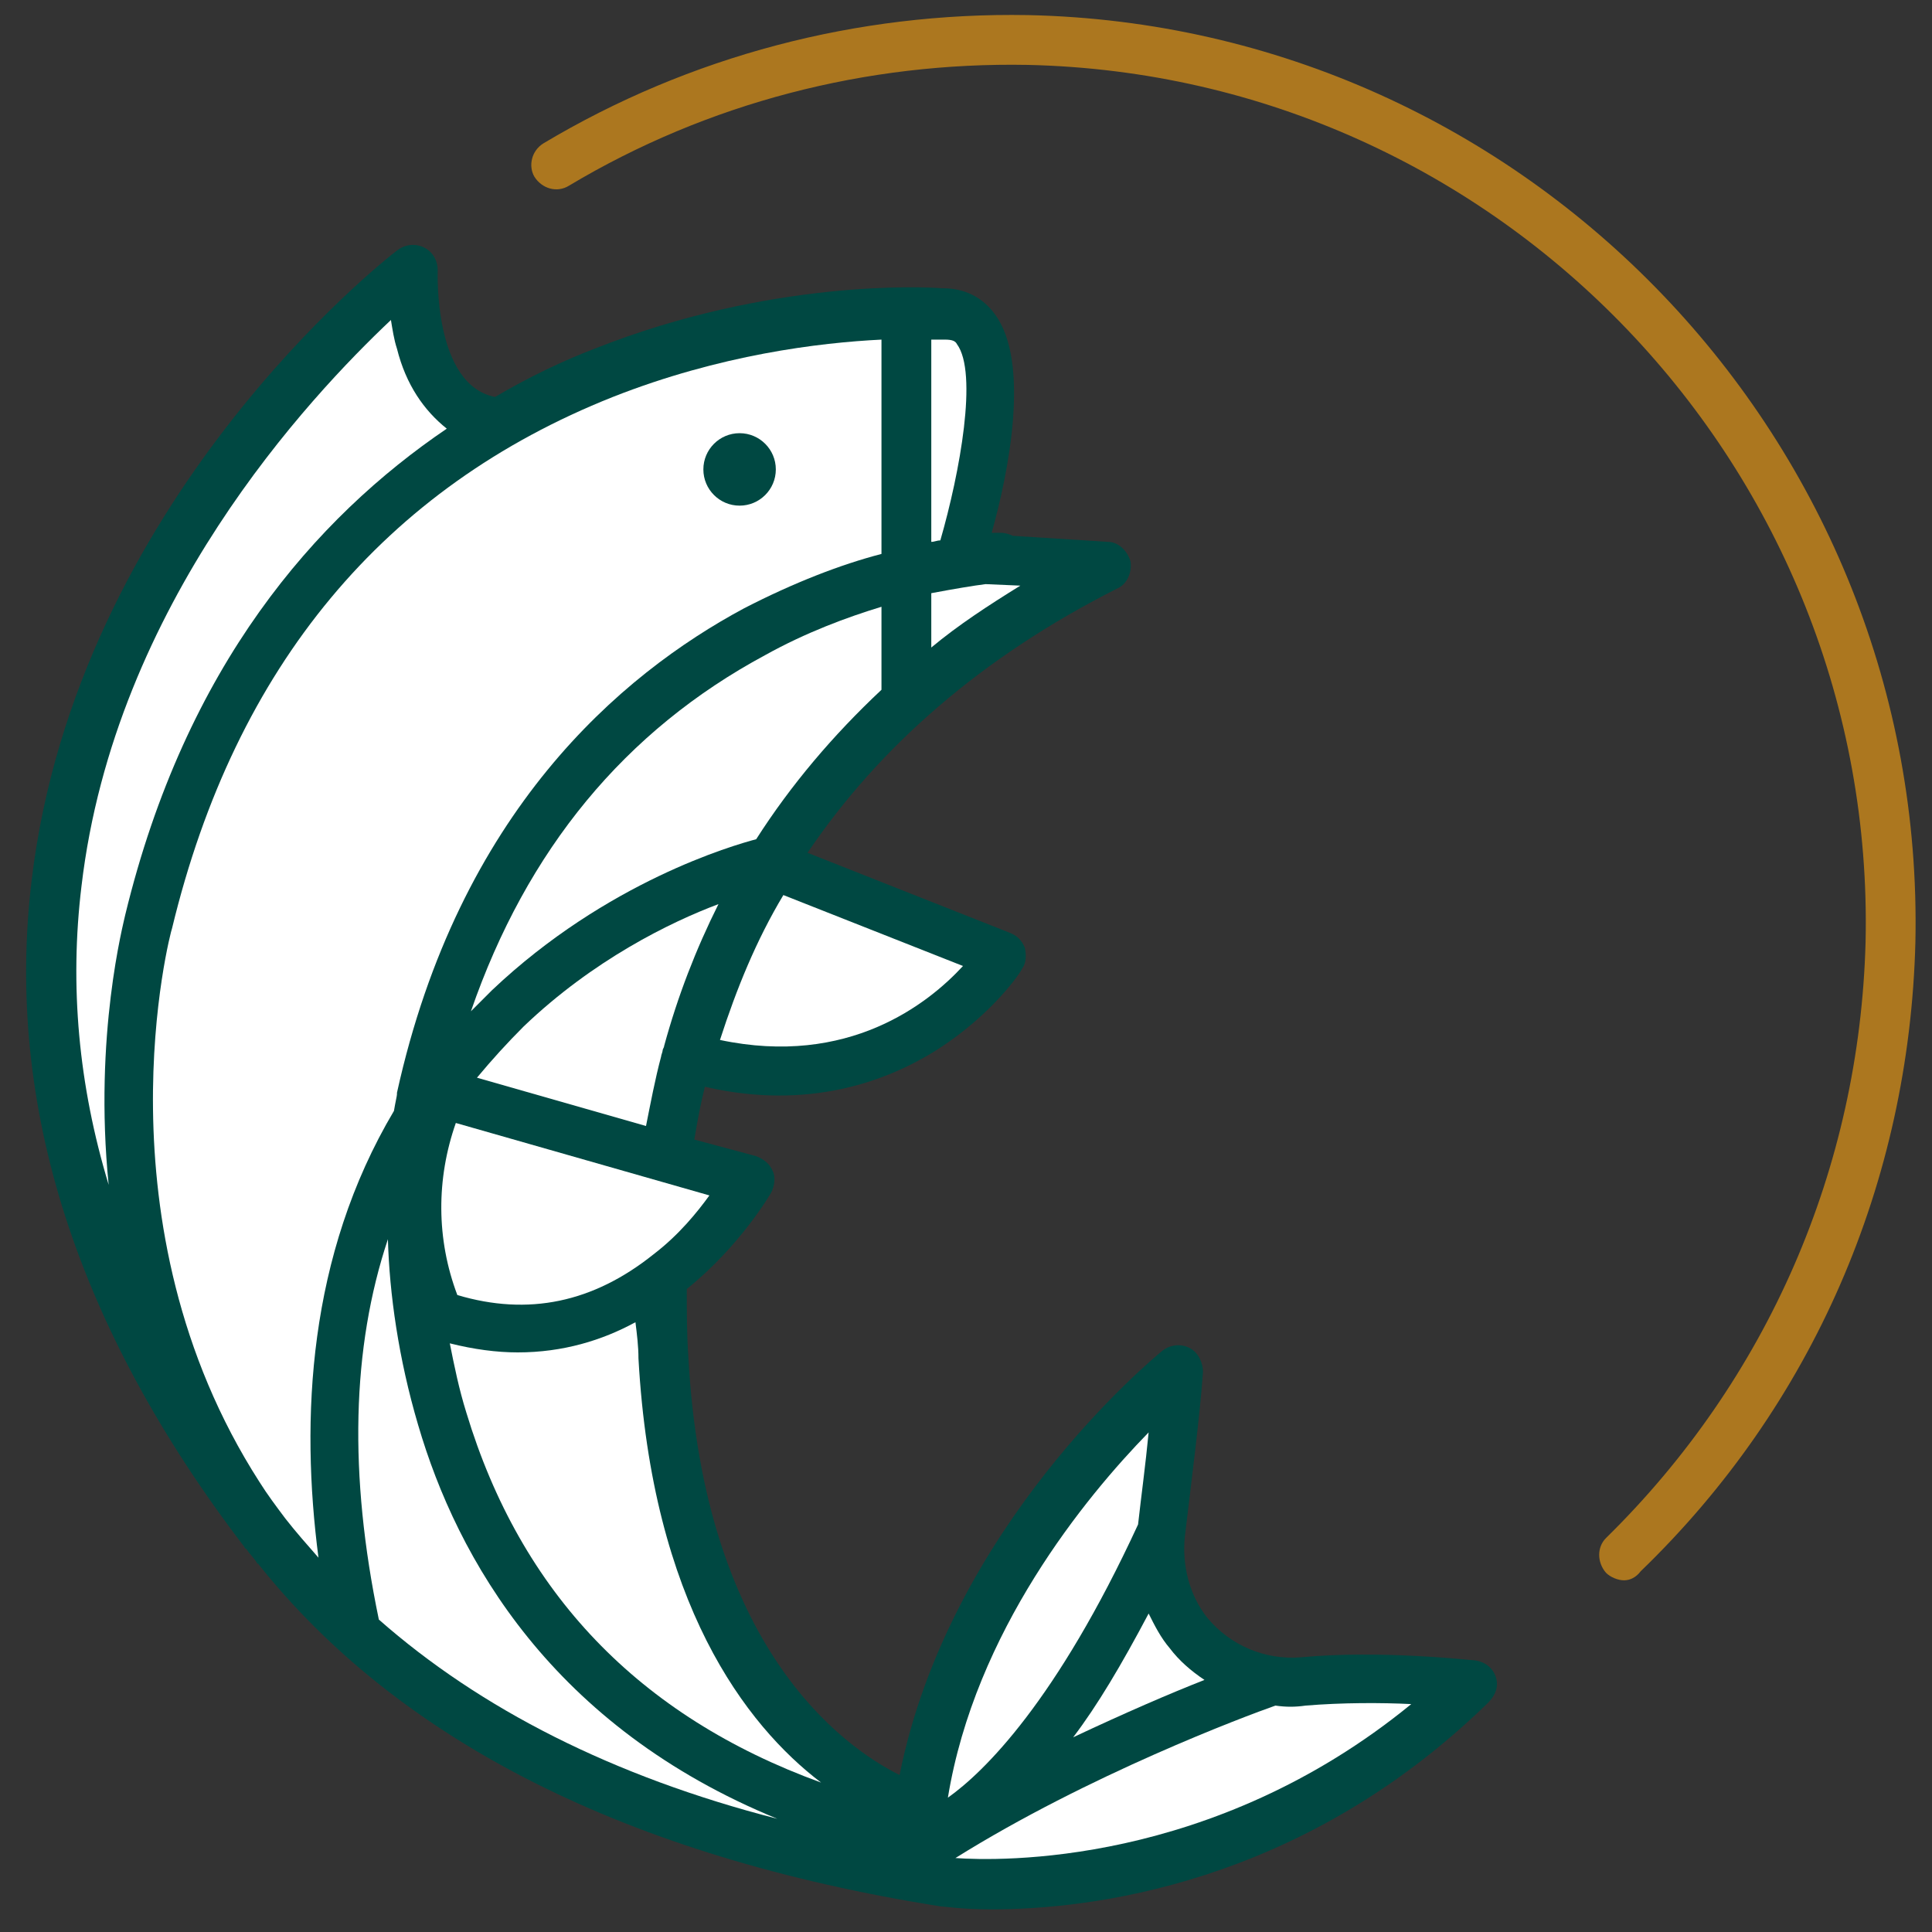 <?xml version="1.0" encoding="utf-8"?>
<!-- Generator: Adobe Illustrator 21.0.0, SVG Export Plug-In . SVG Version: 6.00 Build 0)  -->
<svg version="1.1" id="Layer_1" xmlns="http://www.w3.org/2000/svg" xmlns:xlink="http://www.w3.org/1999/xlink" x="0px" y="0px"
	 viewBox="0 0 128 128" style="enable-background:new 0 0 128 128;" xml:space="preserve">
<rect x="0" y="0" width="128" height="128" fill="#333333" stroke="none"/>
<style type="text/css">
	.st0{fill:#AC771F;}
	.st1{fill:#004842;}
	.st2{fill:#FFFFFF;}
</style>
<g>
	<g>
		<path class="st0" d="M107.6,104.7c-0.4,0-0.9-0.2-1.2-0.5c-0.6-0.7-0.6-1.7,0-2.3c10.7-10.5,16.8-24.5,17.2-39.5
			C124.3,31.1,99.4,5,68.1,4.3c-10.7-0.2-21.2,2.5-30.4,8c-0.8,0.5-1.8,0.2-2.3-0.6C35,11,35.2,10,36,9.5C45.7,3.7,56.8,0.8,68.1,1
			c33.1,0.7,59.5,28.3,58.8,61.4c-0.4,15.9-6.8,30.7-18.2,41.7C108.4,104.5,108,104.7,107.6,104.7z"/>
	</g>
	<path class="st1" d="M99.1,111.1c-0.2-0.6-0.7-1-1.4-1.1c-0.3,0-6.2-0.7-11.5-0.2c-2.4,0.2-4.7-0.8-6.2-2.6
		c-1.2-1.5-1.7-3.5-1.5-5.4c0.4-3.4,1-8,1.2-10.9c0-0.6-0.3-1.3-0.9-1.6c-0.6-0.3-1.3-0.2-1.8,0.2c-0.6,0.5-14.1,11.6-17.4,28.1
		c-3.8-1.9-13-8.5-14-27.8c-0.1-1.5-0.1-2.9-0.1-4.4c3.6-2.9,5.6-6.4,5.6-6.4c0.2-0.4,0.3-1,0.1-1.4c-0.2-0.5-0.6-0.8-1.1-1L46,75.5
		c0.2-1.2,0.4-2.3,0.7-3.5c6.9,1.6,12.1-0.4,15.3-2.4c3.8-2.4,5.7-5.3,5.7-5.4c0.3-0.4,0.3-0.9,0.2-1.4c-0.2-0.5-0.5-0.8-1-1
		l-13.4-5.3c4.8-7.1,11.6-13,20.5-17.5c0.7-0.3,1-1.1,0.9-1.8c-0.2-0.7-0.8-1.3-1.5-1.3l-6.3-0.4c-0.2-0.1-0.5-0.2-0.8-0.2
		c0,0,0,0-0.1,0c0,0-0.2,0-0.5,0c1.1-3.9,2.6-11.3,0.2-14.5c-0.8-1.1-2-1.7-3.4-1.7c0,0,0,0-0.1,0c-1.1-0.1-11.4-0.6-23,4
		c-2.1,0.8-4.4,1.9-6.6,3.2C28.7,25.5,29,18,29,17.9c0-0.6-0.3-1.2-0.9-1.5c-0.6-0.3-1.3-0.2-1.8,0.2C25.5,17.2,5.1,33.2,2.1,58.3
		c-1.8,14.9,3,29.7,14.1,44.2c0,0,0,0.1,0.1,0.1c0.2,0.3,0.5,0.6,0.7,0.9c0,0.1,0.1,0.1,0.1,0.1c9.3,11.7,24.4,19.4,45.2,22.7
		c0.2,0,1.4,0.2,3.4,0.2c6.3,0,20.4-1.5,32.9-13.7C99.1,112.3,99.3,111.7,99.1,111.1z"/>
	<path class="st2" d="M79.8,111.3c-2.3,0.9-5.3,2.2-8.7,3.8c1.6-2.1,3.2-4.8,5-8.2c0.4,0.8,0.8,1.6,1.4,2.3
		C78.1,110,78.9,110.7,79.8,111.3z"/>
	<path class="st2" d="M25.1,107.3c-2-9.6-1.8-18,0.6-25.2c0.1,3.6,0.7,7.9,2,12.3c2.6,8.9,8.9,20,23.8,26.1
		C40.6,117.7,31.8,113.2,25.1,107.3z"/>
	<path class="st2" d="M76.1,94.9c-0.2,2.1-0.5,4.3-0.7,6.1c-5.4,11.7-10.2,16.4-12.6,18.1C64.6,108.1,71.9,99.2,76.1,94.9z"/>
	<path class="st2" d="M42.3,90c0.9,16.2,7.1,24.3,12.1,28.1c-12.1-4.4-19.9-12.6-23.5-24.5c-0.5-1.6-0.8-3.1-1.1-4.6
		c1.6,0.4,3.1,0.6,4.5,0.6c3,0,5.6-0.8,7.8-2C42.2,88.4,42.3,89.2,42.3,90z"/>
	<path class="st2" d="M43.3,83.1c-4,3.2-8.3,4.1-13,2.7c-1.4-3.7-1.4-7.7-0.1-11.4l16.8,4.8C46.2,80.3,45,81.8,43.3,83.1z"/>
	<path class="st2" d="M31.6,71.4c1-1.2,2-2.3,3.1-3.4c4.6-4.4,9.7-6.9,12.9-8.1c-1.5,3-2.7,6.1-3.6,9.4c0,0.1-0.1,0.2-0.1,0.3
		c0,0.1-0.1,0.3-0.1,0.4c-0.4,1.5-0.7,3.1-1,4.6L31.6,71.4z"/>
	<path class="st2" d="M63.8,64c-2.3,2.5-7.6,6.7-16.1,4.9c1.1-3.4,2.4-6.6,4.2-9.6L63.8,64z"/>
	<path class="st2" d="M50.1,55.6c-1.5,0.4-9.9,2.8-17.5,10c-0.5,0.5-0.9,0.9-1.4,1.4c3.7-10.7,10.2-18.6,19.5-23.6
		c2.7-1.5,5.4-2.5,7.7-3.2v5.5C55.2,48.7,52.4,52,50.1,55.6z"/>
	<path class="st2" d="M61.7,42.9v-3.6c1.6-0.3,2.8-0.5,3.6-0.6l2.3,0.1C65.5,40.1,63.5,41.4,61.7,42.9z"/>
	<path class="st2" d="M62.6,22.5c0.5,0,0.7,0.1,0.8,0.3c1.4,1.9,0.2,8.5-1.1,13c-0.2,0-0.4,0.1-0.6,0.1V22.5c0.5,0,0.7,0,0.8,0
		C62.5,22.5,62.5,22.5,62.6,22.5z"/>
	<path class="st2" d="M5.4,58.7C7.6,40,20.5,26.3,25.9,21.2c0.1,0.6,0.2,1.3,0.4,1.9c0.6,2.4,1.8,4.1,3.3,5.3
		c-8.7,5.9-17.3,15.7-21.3,32.2c-0.1,0.5-2.1,8-1.1,17.9C5.2,71.9,4.6,65.3,5.4,58.7z"/>
	<path class="st2" d="M18.9,100.6C18.9,100.6,18.9,100.5,18.9,100.6c-0.6-0.8-1.2-1.6-1.7-2.4c-11-17.1-5.9-36.5-5.8-36.7
		c4.2-17.4,14.1-29.2,29.2-35.2c7.1-2.8,13.7-3.6,17.8-3.8v14.2c-2.7,0.7-5.8,1.9-9.1,3.6c-8.2,4.4-18.9,13.5-23,32.1c0,0,0,0,0,0.1
		c0,0.1-0.1,0.5-0.2,1.1c-5.7,9.6-6.2,20.4-5,29.6C20.4,102.4,19.6,101.5,18.9,100.6z"/>
	<path class="st2" d="M63.3,123.1c8.8-5.5,19.2-9.4,21.2-10.1c0.7,0.1,1.3,0.1,2,0c2.4-0.2,5-0.2,7-0.1
		C80.3,123.7,66.1,123.3,63.3,123.1z"/>
	<circle class="st1" cx="49" cy="31.1" r="2.4"/>
</g>
</svg>
